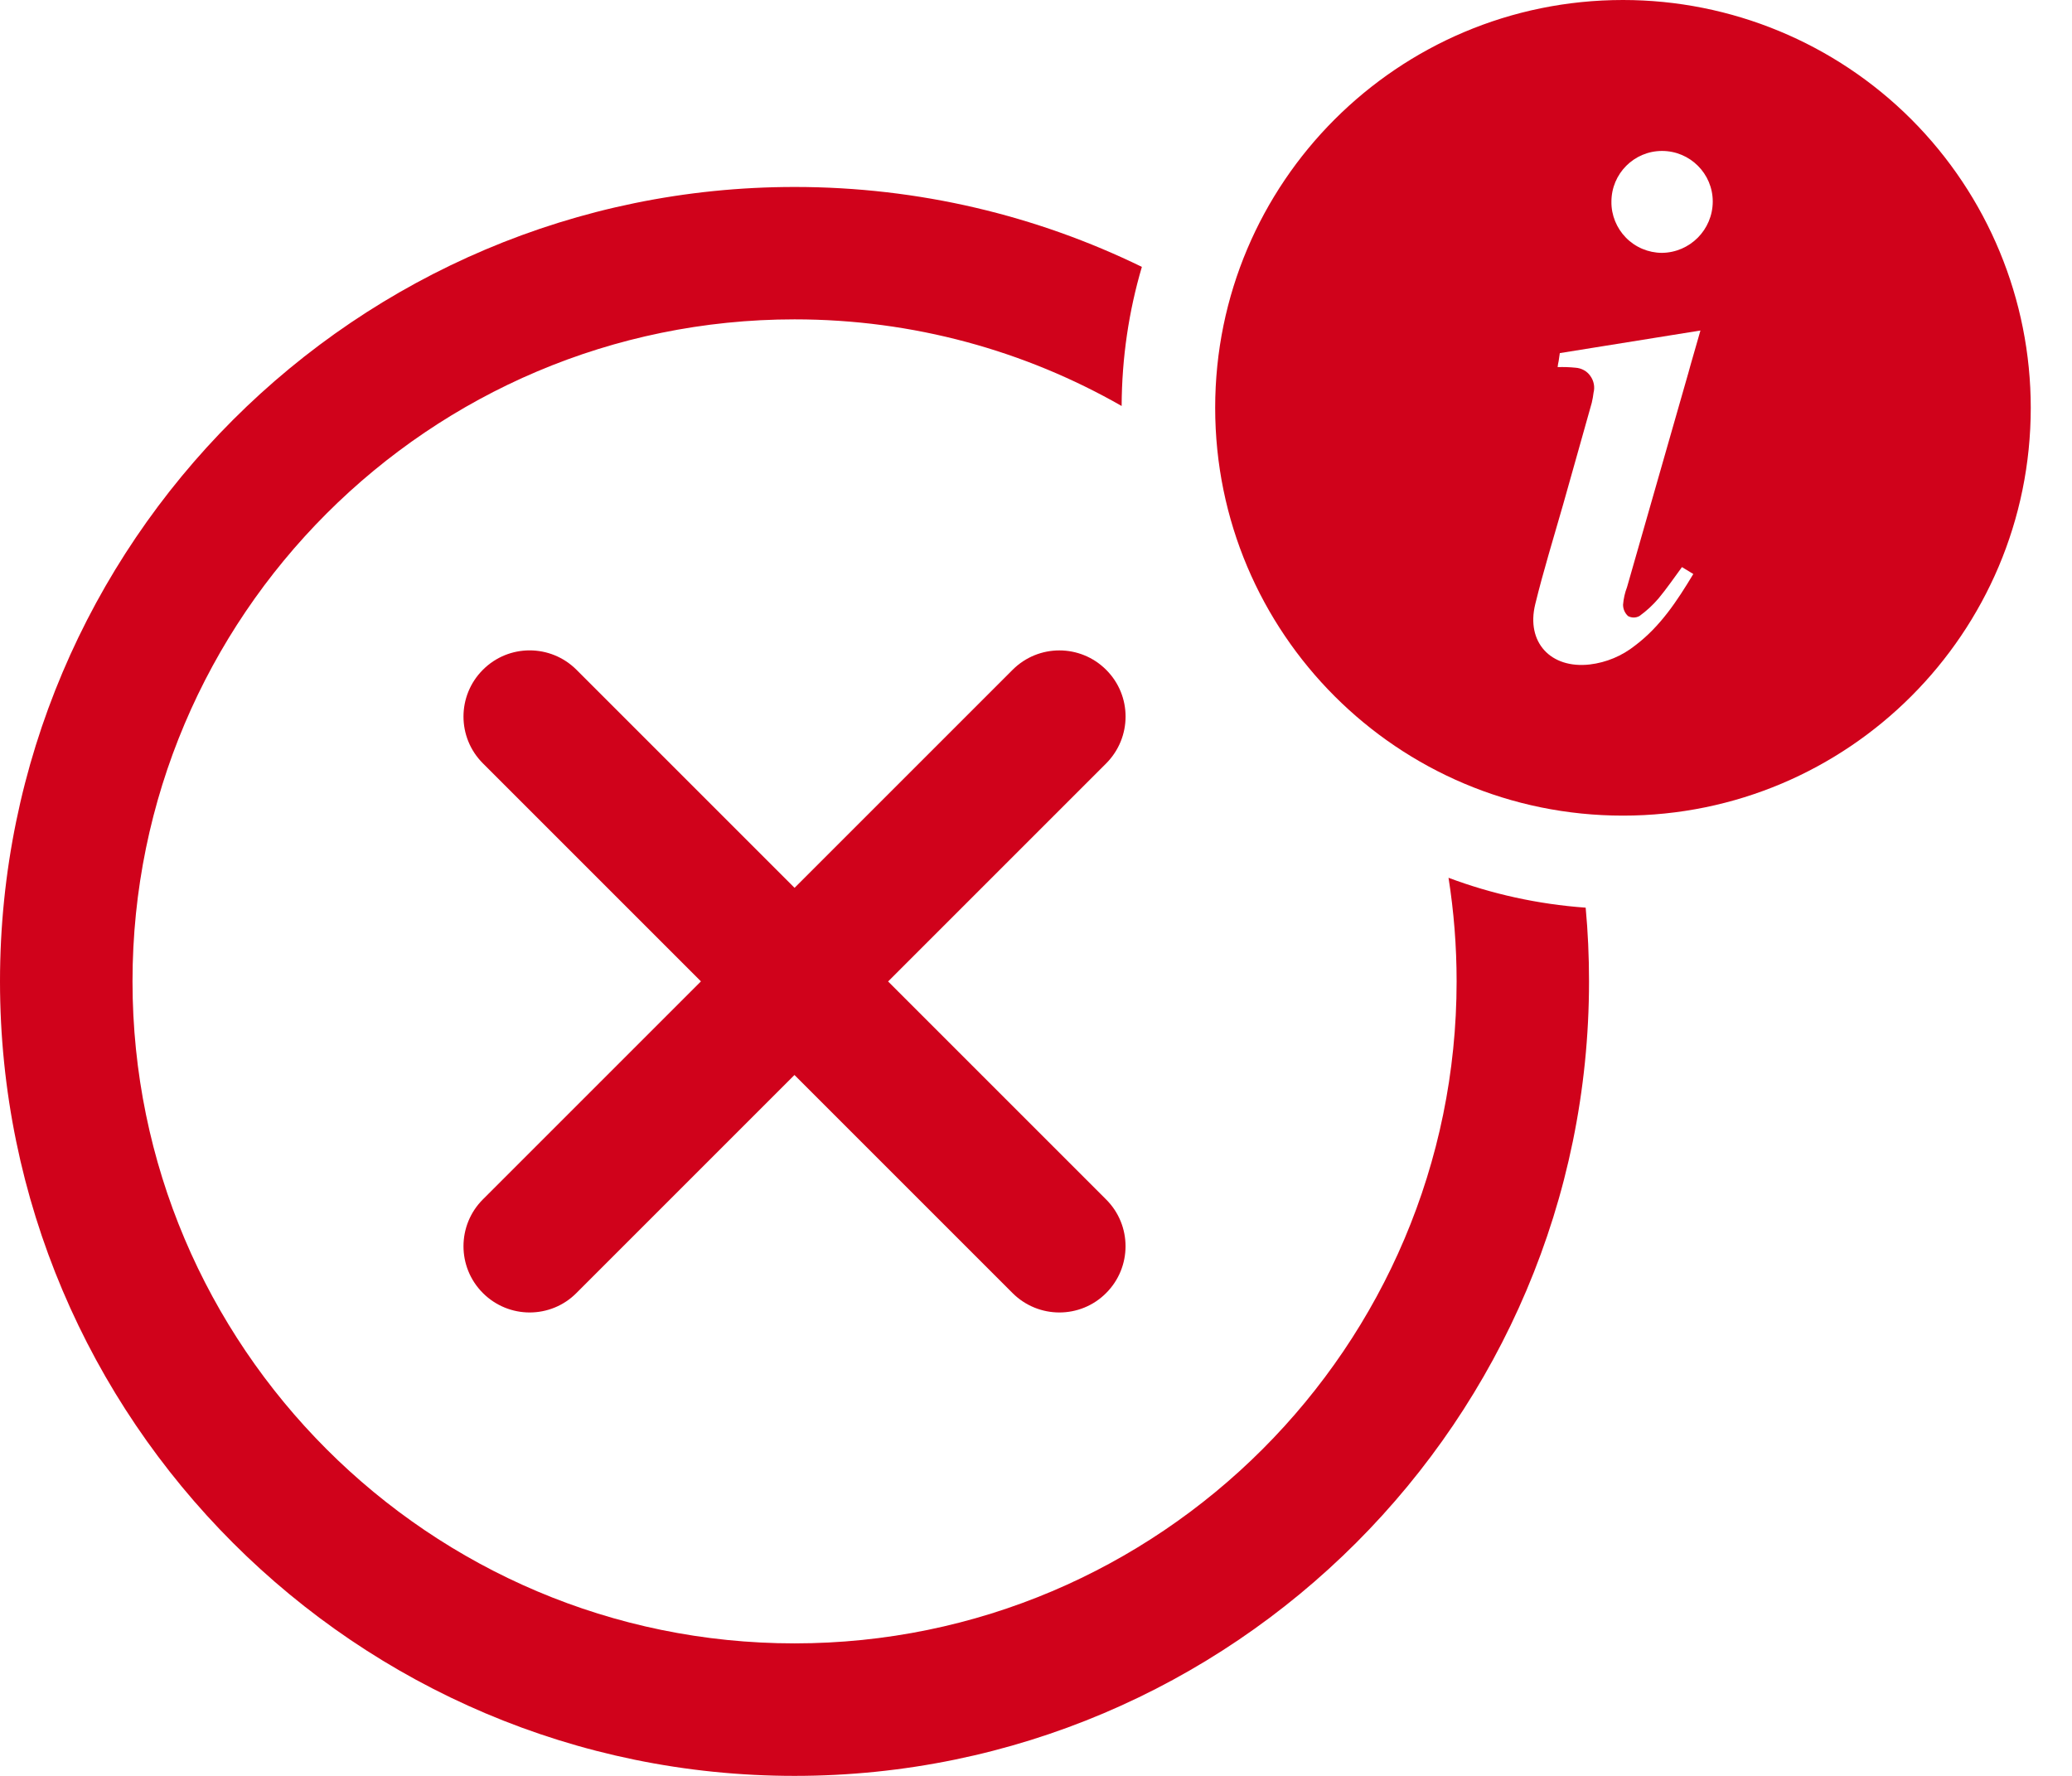 <svg xmlns="http://www.w3.org/2000/svg" width="21" height="18" viewBox="0 0 21 18">
    <g fill="none" fill-rule="evenodd">
        <g fill="#D0021B" fill-rule="nonzero">
            <g>
                <g>
                    <g>
                        <g>
                            <g>
                                <path d="M8.053 1.895c1.261 0 2.456.291 3.52.81-.132.448-.203.921-.205 1.41-.978-.559-2.11-.878-3.315-.878-3.7 0-6.71 3.01-6.71 6.71s3.01 6.71 6.71 6.71 6.71-3.01 6.71-6.71c0-.357-.028-.708-.082-1.05.437.164.904.268 1.39.303.023.246.034.495.034.747 0 4.44-3.612 8.053-8.052 8.053C3.613 18 0 14.388 0 9.947c0-4.44 3.612-8.052 8.053-8.052zm3.158 4.894c.263.262.262.686 0 .949l-2.21 2.21 2.21 2.21c.262.261.262.686 0 .948-.13.131-.302.197-.474.197s-.344-.066-.475-.197l-2.21-2.21-2.21 2.21c-.13.131-.302.197-.474.197-.171 0-.343-.066-.474-.197-.262-.262-.262-.687 0-.949l2.21-2.21-2.21-2.21c-.262-.262-.262-.686 0-.948.262-.263.687-.262.949 0l2.21 2.21 2.21-2.21c.262-.262.686-.262.948 0z" transform="translate(-632 -641) translate(24 541) translate(24 53) translate(16 40) translate(568 7)"/>
                                <path d="M16.45 0c1.095 0 2.147.435 2.922 1.21.775.776 1.21 1.827 1.21 2.923 0 2.283-1.85 4.134-4.133 4.134s-4.133-1.85-4.133-4.134c0-2.282 1.85-4.133 4.133-4.133zm.784 3.35l-1.425.229-.012.082c-.005.02-.008.04-.01.06.061-.002.121 0 .181.006.06.004.116.034.15.083.036.05.048.111.033.17-.004.034-.01.068-.018.102-.097.342-.194.693-.29 1.03-.096.337-.2.672-.283 1.012-.095.387.158.656.552.611.169-.02.328-.087.461-.193.253-.191.423-.448.589-.724l-.115-.07c-.082.112-.155.218-.237.317-.057.067-.122.127-.194.179-.036.02-.08.02-.116 0-.032-.03-.05-.071-.05-.115.005-.06.018-.12.04-.177l.622-2.173.023-.083.099-.345zm-.389-1.82c-.283 0-.513.23-.513.514-.002.136.052.268.147.365.096.098.227.153.364.154.285-.003.515-.234.516-.52 0-.283-.23-.513-.514-.513z" transform="translate(-632 -641) translate(24 541) translate(24 53) translate(16 40) translate(568 7)"/>
                            </g>
                        </g>
                    </g>
                </g>
            </g>
        </g>
    </g>
</svg>
